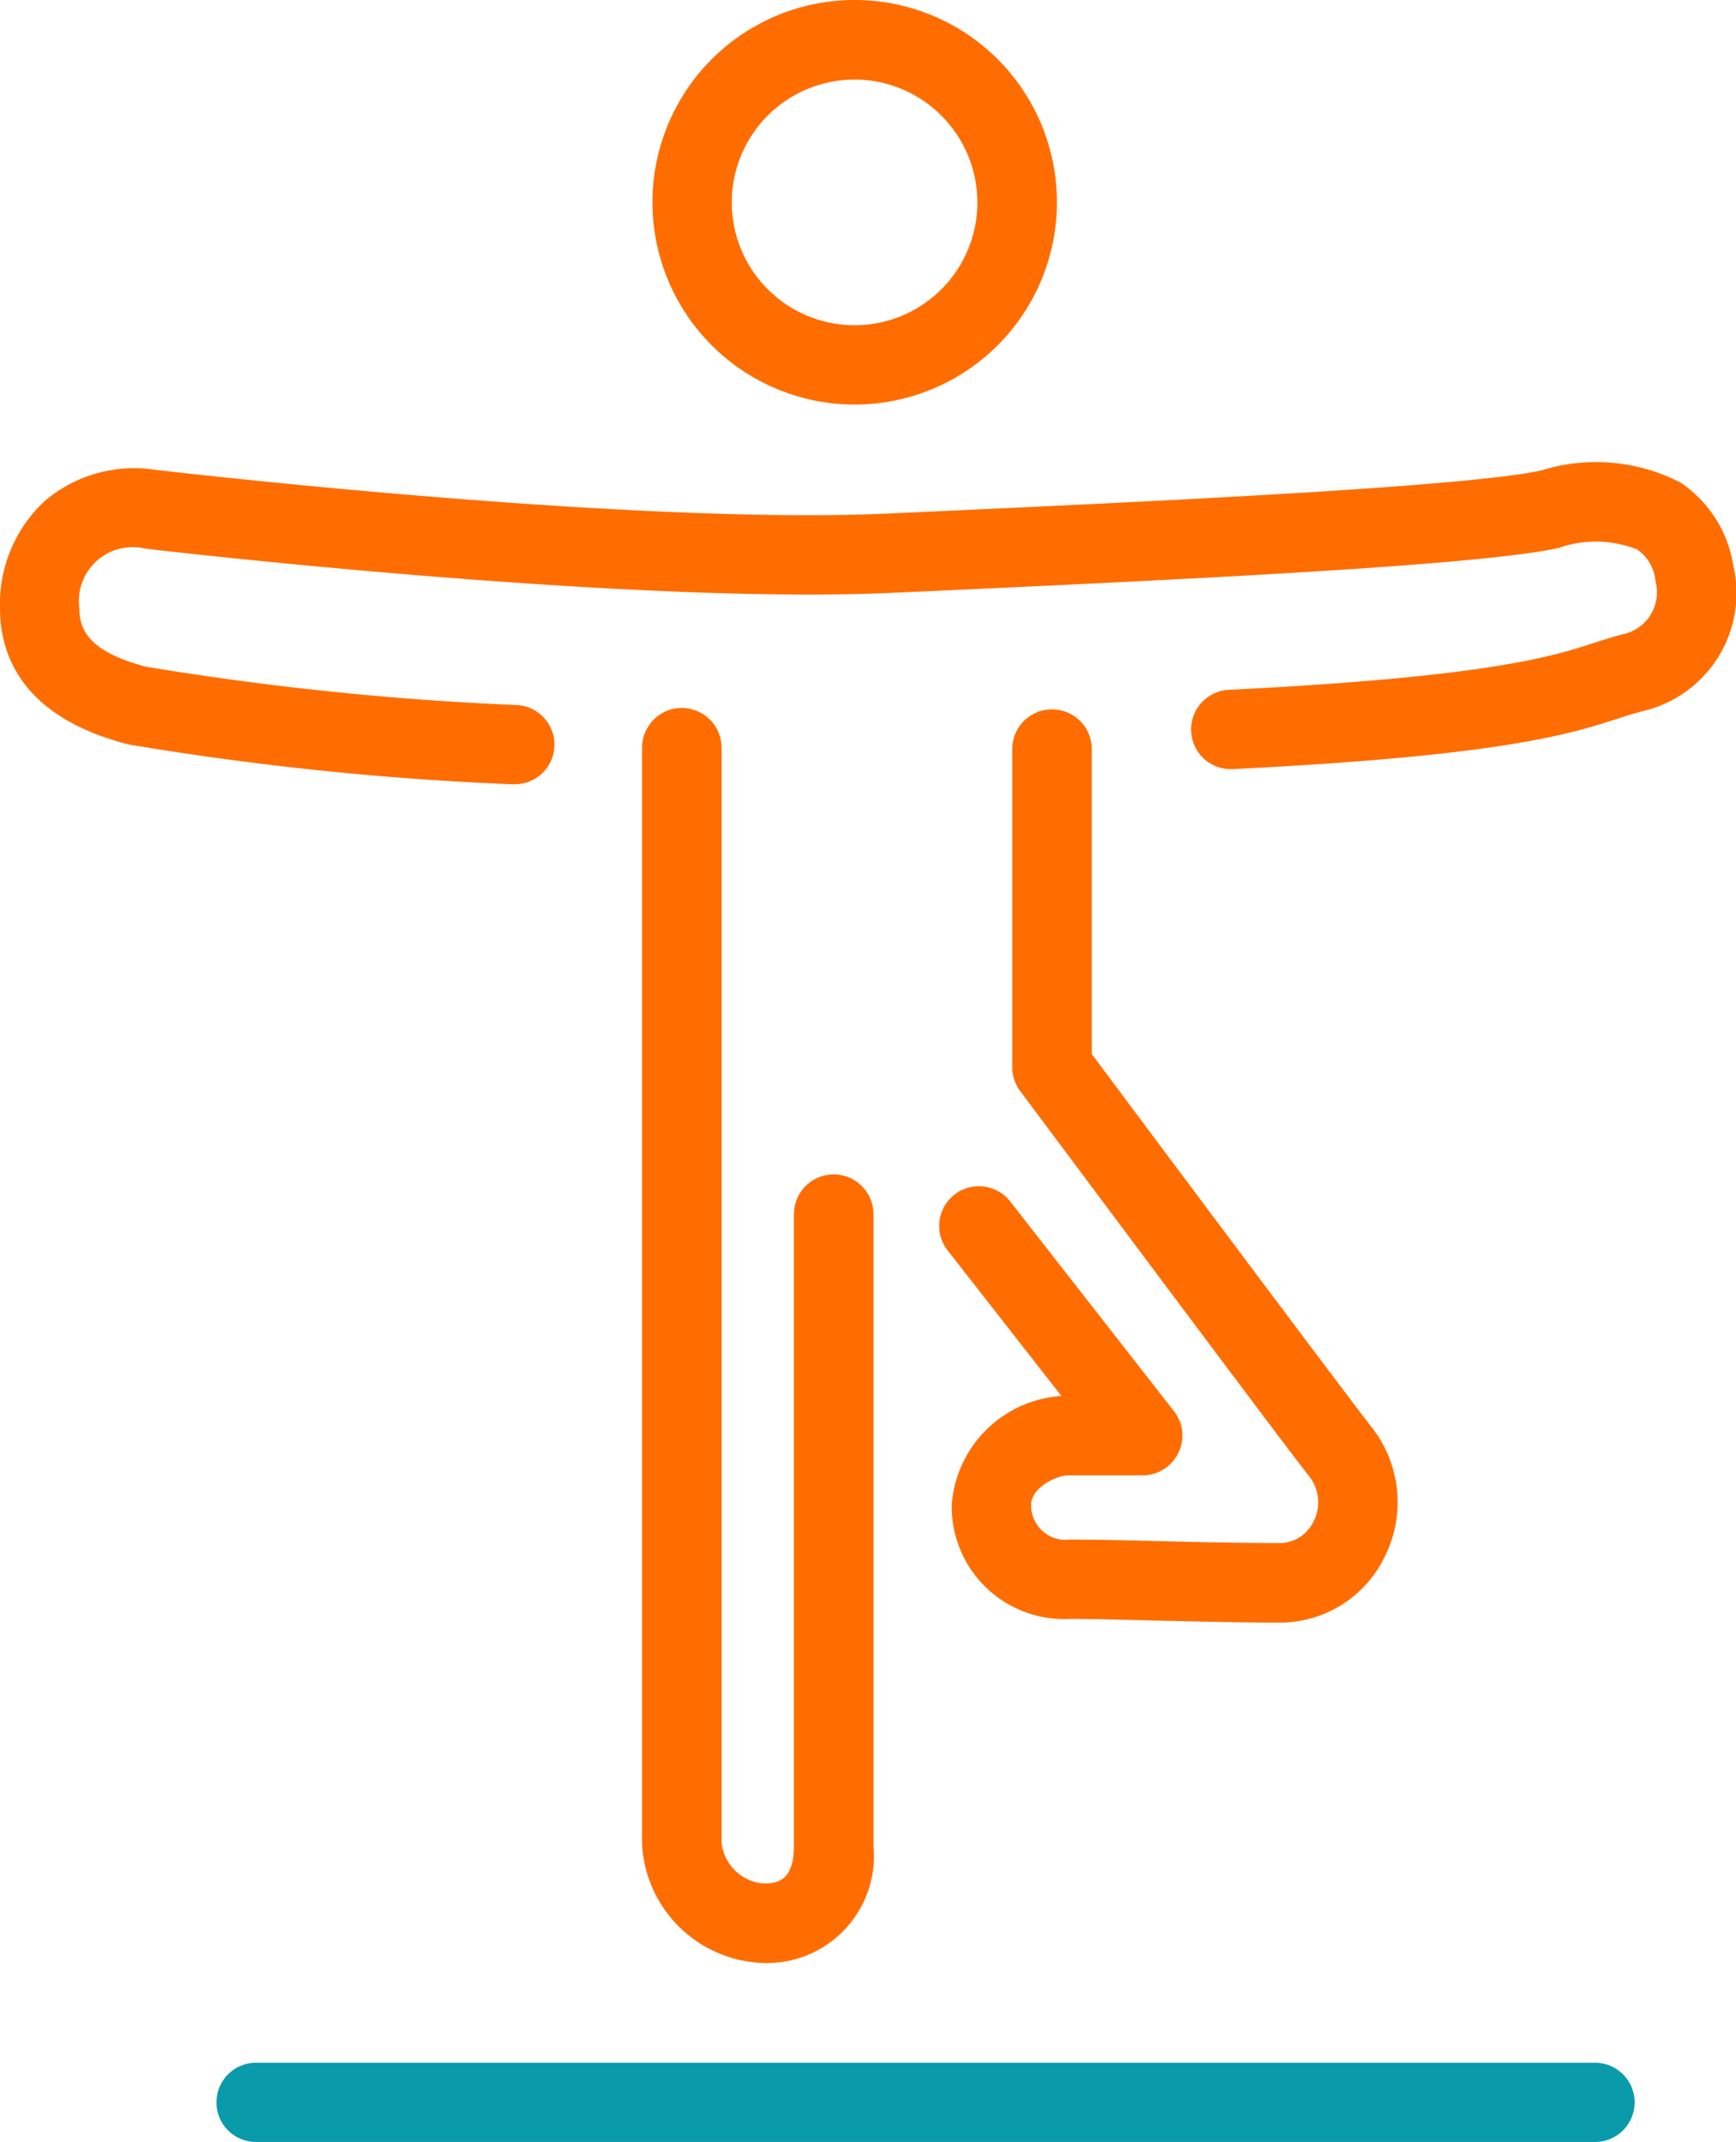 <svg xmlns="http://www.w3.org/2000/svg" width="48.219" height="59.482" viewBox="0 0 48.219 59.482">
  <g id="Grupo_1247" data-name="Grupo 1247" transform="translate(-254.471 -277.755)">
    <path id="Trazado_990" data-name="Trazado 990" d="M263.268,288.989a5.617,5.617,0,1,1,5.62-5.614A5.618,5.618,0,0,1,263.268,288.989Zm0-9.024a3.411,3.411,0,1,0,3.411,3.411A3.417,3.417,0,0,0,263.268,279.964Z" transform="translate(14.94)" fill="#ff6d00"/>
    <path id="Trazado_991" data-name="Trazado 991" d="M260.962,316.059a3.483,3.483,0,0,1-3.359-3.331V282.313a1.1,1.1,0,0,1,2.209,0v30.416a1.279,1.279,0,0,0,1.15,1.122c.325,0,.86,0,.86-1.053V295.266a1.1,1.1,0,0,1,2.209,0V312.8A2.972,2.972,0,0,1,260.962,316.059Z" transform="translate(14.701 16.207)" fill="#ff6d00"/>
    <path id="Trazado_992" data-name="Trazado 992" d="M268.466,306.579c-1.093,0-2.357-.034-3.468-.057-.888-.023-1.731-.046-2.306-.046a3.12,3.12,0,0,1-3.291-3.16,3.264,3.264,0,0,1,3.046-3.029l-3.16-4.042a1.1,1.1,0,0,1,1.737-1.361l4.549,5.825a1.089,1.089,0,0,1,.12,1.162,1.106,1.106,0,0,1-.991.62H262.63c-.3,0-1.025.325-1.025.826a.959.959,0,0,0,1.087.957c.6,0,1.458.017,2.357.04,1.1.028,2.346.057,3.416.057a1.051,1.051,0,0,0,.985-.6,1.156,1.156,0,0,0-.091-1.213c-1.042-1.332-7.772-10.363-8.062-10.744a1.146,1.146,0,0,1-.216-.66v-8.831a1.1,1.1,0,1,1,2.209,0v8.466c1.19,1.6,6.889,9.229,7.812,10.414a3.37,3.37,0,0,1,.33,3.536A3.233,3.233,0,0,1,268.466,306.579Z" transform="translate(21.506 16.235)" fill="#ff6d00"/>
    <path id="Trazado_993" data-name="Trazado 993" d="M268.757,288.947h-.046a84.885,84.885,0,0,1-10.636-1.1l-.074-.017c-2.915-.757-3.53-2.471-3.53-3.775a3.9,3.9,0,0,1,1.241-2.972,3.82,3.82,0,0,1,3.046-.871c.535.063,13.283,1.537,20.361,1.218,6.377-.29,16.016-.718,18.169-1.2a5.116,5.116,0,0,1,3.866.342,3.409,3.409,0,0,1,1.457,2.277,3.367,3.367,0,0,1-2.528,4.071c-.2.051-.41.12-.643.193-1.355.438-3.217,1.042-10.727,1.412a1.1,1.1,0,1,1-.114-2.2c7.225-.359,9-.928,10.163-1.309.256-.08.5-.16.757-.228a1.192,1.192,0,0,0,.934-1.486,1.2,1.2,0,0,0-.5-.871,3.106,3.106,0,0,0-2.192-.046c-2.164.478-10.01.865-18.55,1.247-7.248.325-20.167-1.161-20.714-1.23a1.493,1.493,0,0,0-1.822,1.651c0,.569.222,1.2,1.845,1.628a84.435,84.435,0,0,0,10.271,1.065,1.1,1.1,0,0,1-.04,2.2Z" transform="translate(0 10.587)" fill="#ff6d00"/>
    <path id="Trazado_994" data-name="Trazado 994" d="M293.822,290.018H256.631a1.1,1.1,0,1,1,0-2.2h37.191a1.1,1.1,0,1,1,0,2.2Z" transform="translate(4.952 47.219)" fill="#099baa"/>
  </g>
</svg>
